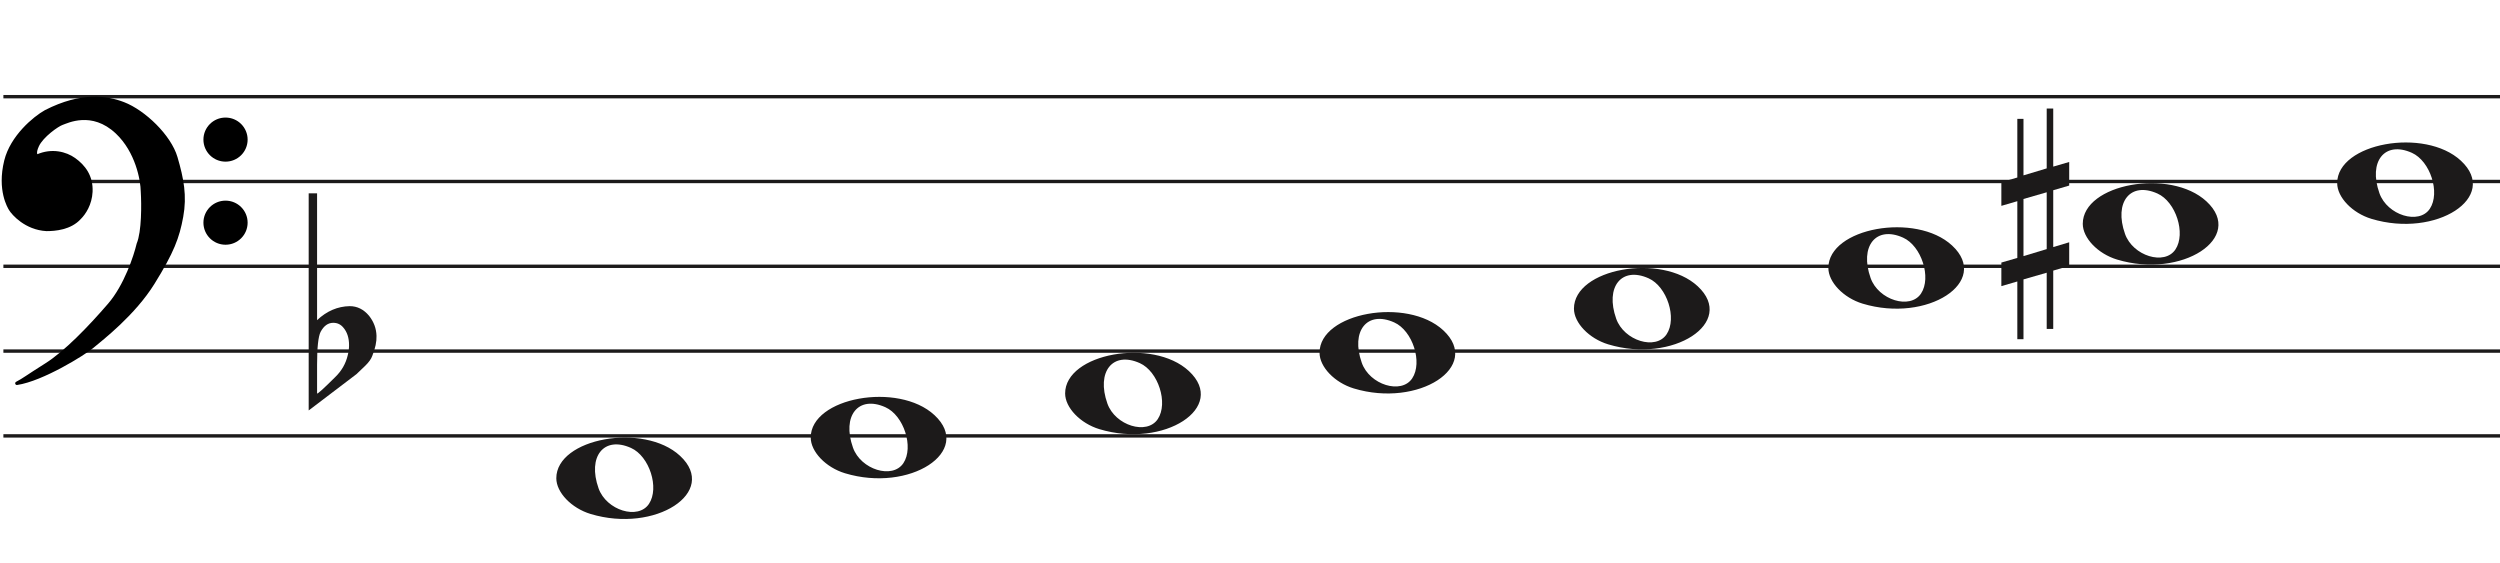<svg width="737" height="166" viewBox="0 0 737 166" fill="none" xmlns="http://www.w3.org/2000/svg">
<line x1="1" y1="28.5" x2="737" y2="28.5" stroke="#1C1A1A"/>
<line x1="1" y1="53.5" x2="737" y2="53.5" stroke="#1C1A1A"/>
<line x1="1" y1="78.5" x2="737" y2="78.5" stroke="#1C1A1A"/>
<line x1="1" y1="103.5" x2="737" y2="103.5" stroke="#1C1A1A"/>
<line x1="1" y1="128.5" x2="737" y2="128.5" stroke="#1C1A1A"/>
<path d="M324.097 126.514C318.453 124.805 314 120.161 314 115.984C314 104.16 339.813 99.481 350.473 109.372C362 120.069 343.188 132.295 324.097 126.514H324.097ZM341.315 123.544C344.455 118.829 341.453 109.486 336.013 107.048C328.025 103.467 323.129 109.569 326.456 118.959C328.757 125.453 338.119 128.343 341.315 123.544Z" fill="#1C1A1A"/>
<path d="M249.097 139.514C243.453 137.805 239 133.161 239 128.984C239 117.16 264.813 112.481 275.473 122.372C287 133.069 268.188 145.295 249.097 139.514H249.097ZM266.315 136.544C269.455 131.829 266.453 122.486 261.013 120.048C253.025 116.467 248.129 122.569 251.456 131.959C253.757 138.453 263.119 141.343 266.315 136.544Z" fill="#1C1A1A"/>
<path d="M174.097 151.514C168.453 149.805 164 145.161 164 140.984C164 129.16 189.813 124.481 200.473 134.372C212 145.069 193.188 157.295 174.097 151.514H174.097ZM191.315 148.544C194.455 143.829 191.453 134.486 186.013 132.048C178.025 128.467 173.129 134.569 176.456 143.959C178.757 150.453 188.119 153.343 191.315 148.544Z" fill="#1C1A1A"/>
<path d="M399.097 114.514C393.453 112.805 389 108.161 389 103.984C389 92.16 414.813 87.481 425.473 97.373C437 108.069 418.188 120.295 399.097 114.514H399.097ZM416.315 111.544C419.455 106.829 416.453 97.486 411.013 95.048C403.025 91.467 398.129 97.569 401.456 106.959C403.757 113.453 413.119 116.343 416.315 111.544Z" fill="#1C1A1A"/>
<path d="M699.097 64.514C693.453 62.805 689 58.161 689 53.984C689 42.16 714.813 37.481 725.473 47.373C737 58.069 718.188 70.295 699.097 64.514H699.097ZM716.315 61.544C719.455 56.829 716.453 47.486 711.013 45.048C703.025 41.467 698.129 47.569 701.456 56.959C703.757 63.453 713.119 66.343 716.315 61.544Z" fill="#1C1A1A"/>
<path d="M624.097 76.514C618.453 74.805 614 70.161 614 65.984C614 54.16 639.813 49.481 650.473 59.373C662 70.069 643.188 82.295 624.097 76.514H624.097ZM641.315 73.544C644.455 68.829 641.453 59.486 636.013 57.048C628.025 53.467 623.129 59.569 626.456 68.959C628.757 75.453 638.119 78.343 641.315 73.544Z" fill="#1C1A1A"/>
<path d="M549.097 89.514C543.453 87.805 539 83.161 539 78.984C539 67.16 564.813 62.481 575.473 72.373C587 83.069 568.188 95.295 549.097 89.514H549.097ZM566.315 86.544C569.455 81.829 566.453 72.486 561.013 70.048C553.025 66.467 548.129 72.569 551.456 81.959C553.757 88.453 563.119 91.343 566.315 86.544Z" fill="#1C1A1A"/>
<path d="M474.097 101.514C468.453 99.805 464 95.161 464 90.984C464 79.16 489.813 74.481 500.473 84.373C512 95.069 493.188 107.295 474.097 101.514H474.097ZM491.315 98.544C494.455 93.829 491.453 84.486 486.013 82.048C478.025 78.467 473.129 84.569 476.456 93.959C478.757 100.453 488.119 103.343 491.315 98.544Z" fill="#1C1A1A"/>
<path d="M596.523 75.501V58.658L603.368 56.682V73.438L596.523 75.501ZM610 71.426L605.294 72.837V56.081L610 54.706V47.746L605.294 49.12V32H603.368V49.64L596.523 51.698V35.05H594.706V52.332L590 53.71V60.685L594.706 59.31V76.034L590 77.405V84.351L594.706 82.976V100H596.523V82.368L603.368 80.398V96.96H605.294V79.775L610 78.397V71.426Z" fill="#1C1A1A"/>
<path d="M93.475 57V88.091C93.475 88.091 93.475 90.186 93.475 94.378C96.332 91.693 99.537 90.317 103.091 90.252C105.313 90.252 107.217 91.201 108.804 93.101C110.2 94.869 110.93 96.834 110.994 98.995C111.057 100.698 110.645 102.662 109.756 104.889C109.439 105.806 108.74 106.788 107.661 107.836C106.836 108.622 105.979 109.441 105.091 110.292C100.394 113.829 95.697 117.398 91 121V57H93.475ZM101.187 96.539C100.426 95.622 99.442 95.164 98.236 95.164C96.713 95.164 95.475 96.048 94.523 97.816C93.825 99.191 93.475 102.433 93.475 107.542V115.99C93.539 116.252 95.316 114.647 98.807 111.176C100.711 109.343 101.949 107.181 102.52 104.693C102.774 103.71 102.901 102.728 102.901 101.746C102.901 99.584 102.33 97.849 101.187 96.539Z" fill="#1C1A1A"/>
<path d="M27.123 102.24C24.796 104.193 12.47 111.891 4.976 113C7.102 111.891 7.773 111.225 13.589 107.565C19.306 103.967 26.34 96.694 32.268 89.817C37.01 84.315 39.911 75.619 40.768 71.959C42.289 68.32 42.222 60.164 41.999 56.54C41.961 53.028 40.41 44.605 34.505 39.014C27.123 32.026 19.629 35.909 18.287 36.352C16.944 36.796 12.358 40.013 11.016 42.897C9.943 45.204 10.569 45.929 11.016 46.003C15.273 44.117 19.35 45.2 21.872 47.001C24.668 48.998 27.017 51.992 26.794 56.54C26.615 60.179 24.824 62.863 23.482 64.194C20.686 67.3 16.199 67.633 13.701 67.633C7.661 67.3 3.865 62.974 3.075 61.643C2.746 61.088 -0.392 56.097 1.733 47.445C3.481 40.326 10.159 34.763 13.477 32.914C24.103 27.479 31.597 28.73 36.406 30.584C42.446 32.914 49.99 40.124 51.841 46.446C53.693 52.769 54.638 57.761 53.519 63.861C52.401 69.962 50.835 74.177 45.13 83.384C39.426 92.59 30.031 99.8 27.123 102.24Z" fill="black"/>
<path d="M4.976 113L4.745 112.557C4.529 112.67 4.425 112.922 4.501 113.154C4.576 113.387 4.808 113.53 5.05 113.495L4.976 113ZM27.123 102.24L26.801 101.857L27.123 102.24ZM45.13 83.384L45.556 83.647L45.13 83.384ZM51.841 46.446L52.321 46.306L51.841 46.446ZM36.406 30.584L36.586 30.118V30.118L36.406 30.584ZM13.477 32.914L13.249 32.469L13.241 32.473L13.234 32.477L13.477 32.914ZM1.733 47.445L2.218 47.564L1.733 47.445ZM3.075 61.643L2.645 61.898H2.645L3.075 61.643ZM13.701 67.633L13.673 68.132L13.687 68.133H13.701V67.633ZM23.482 64.194L23.13 63.839L23.12 63.849L23.11 63.859L23.482 64.194ZM26.794 56.54L26.294 56.516L26.794 56.54ZM21.872 47.001L22.163 46.594L21.872 47.001ZM11.016 46.003L10.935 46.496L11.082 46.52L11.219 46.46L11.016 46.003ZM11.016 42.897L11.47 43.108L11.016 42.897ZM18.287 36.352L18.443 36.827L18.287 36.352ZM34.505 39.014L34.161 39.378L34.505 39.014ZM41.999 56.54L41.499 56.546L41.499 56.558L41.5 56.571L41.999 56.54ZM40.768 71.959L40.307 71.766L40.291 71.804L40.281 71.844L40.768 71.959ZM32.268 89.817L31.889 89.491L32.268 89.817ZM13.589 107.565L13.855 107.988L13.589 107.565ZM5.05 113.495C8.889 112.926 13.91 110.687 18.223 108.377C22.542 106.065 26.241 103.633 27.444 102.624L26.801 101.857C25.678 102.8 22.05 105.194 17.751 107.496C13.447 109.8 8.558 111.964 4.903 112.505L5.05 113.495ZM27.444 102.624C30.328 100.204 39.799 92.937 45.556 83.647L44.705 83.12C39.053 92.243 29.734 99.397 26.801 101.857L27.444 102.624ZM45.556 83.647C51.282 74.405 52.878 70.131 54.011 63.951L53.027 63.771C51.923 69.793 50.388 73.949 44.705 83.12L45.556 83.647ZM54.011 63.951C55.15 57.736 54.18 52.655 52.321 46.306L51.361 46.587C53.205 52.883 54.125 57.785 53.027 63.771L54.011 63.951ZM52.321 46.306C51.363 43.034 48.953 39.581 46.049 36.665C43.142 33.747 39.689 31.315 36.586 30.118L36.226 31.051C39.163 32.184 42.502 34.521 45.34 37.371C48.181 40.223 50.468 43.536 51.361 46.587L52.321 46.306ZM36.586 30.118C31.655 28.216 24.012 26.963 13.249 32.469L13.705 33.359C24.193 27.994 31.538 29.243 36.226 31.051L36.586 30.118ZM13.234 32.477C11.525 33.429 8.984 35.316 6.647 37.865C4.311 40.414 2.148 43.657 1.247 47.325L2.218 47.564C3.065 44.114 5.115 41.016 7.385 38.541C9.653 36.066 12.111 34.247 13.72 33.35L13.234 32.477ZM1.247 47.325C-0.921 56.156 2.282 61.286 2.645 61.898L3.505 61.388C3.21 60.89 0.138 56.037 2.218 47.564L1.247 47.325ZM2.645 61.898C3.079 62.63 4.276 64.094 6.128 65.419C7.989 66.75 10.537 67.959 13.673 68.132L13.728 67.133C10.824 66.973 8.455 65.854 6.71 64.606C4.957 63.352 3.861 61.987 3.505 61.388L2.645 61.898ZM13.701 68.133C16.203 68.133 20.898 67.811 23.853 64.528L23.11 63.859C20.473 66.789 16.195 67.133 13.701 67.133V68.133ZM23.834 64.549C25.244 63.151 27.107 60.354 27.293 56.565L26.294 56.516C26.123 60.003 24.404 62.575 23.13 63.839L23.834 64.549ZM27.293 56.565C27.528 51.794 25.048 48.654 22.163 46.594L21.582 47.408C24.289 49.341 26.507 52.191 26.294 56.516L27.293 56.565ZM22.163 46.594C19.521 44.708 15.257 43.577 10.814 45.545L11.219 46.46C15.289 44.657 19.18 45.693 21.582 47.408L22.163 46.594ZM11.098 45.509C11.097 45.509 11.075 45.505 11.045 45.473C11.016 45.441 10.965 45.366 10.939 45.206C10.885 44.873 10.95 44.225 11.47 43.108L10.563 42.686C10.009 43.876 9.85 44.744 9.952 45.368C10.059 46.023 10.466 46.419 10.935 46.496L11.098 45.509ZM11.47 43.108C12.092 41.771 13.501 40.304 14.969 39.096C15.695 38.498 16.42 37.976 17.042 37.578C17.676 37.173 18.17 36.917 18.443 36.827L18.13 35.878C17.732 36.009 17.149 36.322 16.504 36.735C15.847 37.156 15.089 37.701 14.334 38.324C12.838 39.555 11.283 41.139 10.563 42.686L11.47 43.108ZM18.443 36.827C19.183 36.583 21.282 35.544 24.156 35.396C26.998 35.25 30.579 35.987 34.161 39.378L34.848 38.651C31.048 35.054 27.192 34.238 24.105 34.397C21.052 34.554 18.733 35.678 18.13 35.878L18.443 36.827ZM34.161 39.378C39.932 44.84 41.462 53.108 41.499 56.546L42.499 56.535C42.461 52.947 40.889 44.37 34.848 38.651L34.161 39.378ZM41.5 56.571C41.611 58.367 41.683 61.294 41.538 64.219C41.393 67.166 41.031 70.035 40.307 71.766L41.23 72.151C42.027 70.244 42.392 67.216 42.537 64.269C42.684 61.3 42.611 58.337 42.498 56.51L41.5 56.571ZM40.281 71.844C39.431 75.476 36.553 84.079 31.889 89.491L32.646 90.144C37.467 84.551 40.391 75.762 41.255 72.073L40.281 71.844ZM31.889 89.491C25.961 96.368 18.97 103.587 13.322 107.142L13.855 107.988C19.642 104.346 26.718 97.021 32.646 90.144L31.889 89.491ZM13.322 107.142C10.409 108.975 8.783 110.059 7.624 110.821C6.467 111.581 5.785 112.014 4.745 112.557L5.208 113.443C6.293 112.877 7.009 112.422 8.173 111.657C9.334 110.894 10.952 109.815 13.855 107.988L13.322 107.142Z" fill="black"/>
<ellipse cx="66.485" cy="41.156" rx="6.515" ry="6.498" fill="black"/>
<ellipse cx="66.485" cy="65.647" rx="6.515" ry="6.498" fill="black"/>
</svg>
